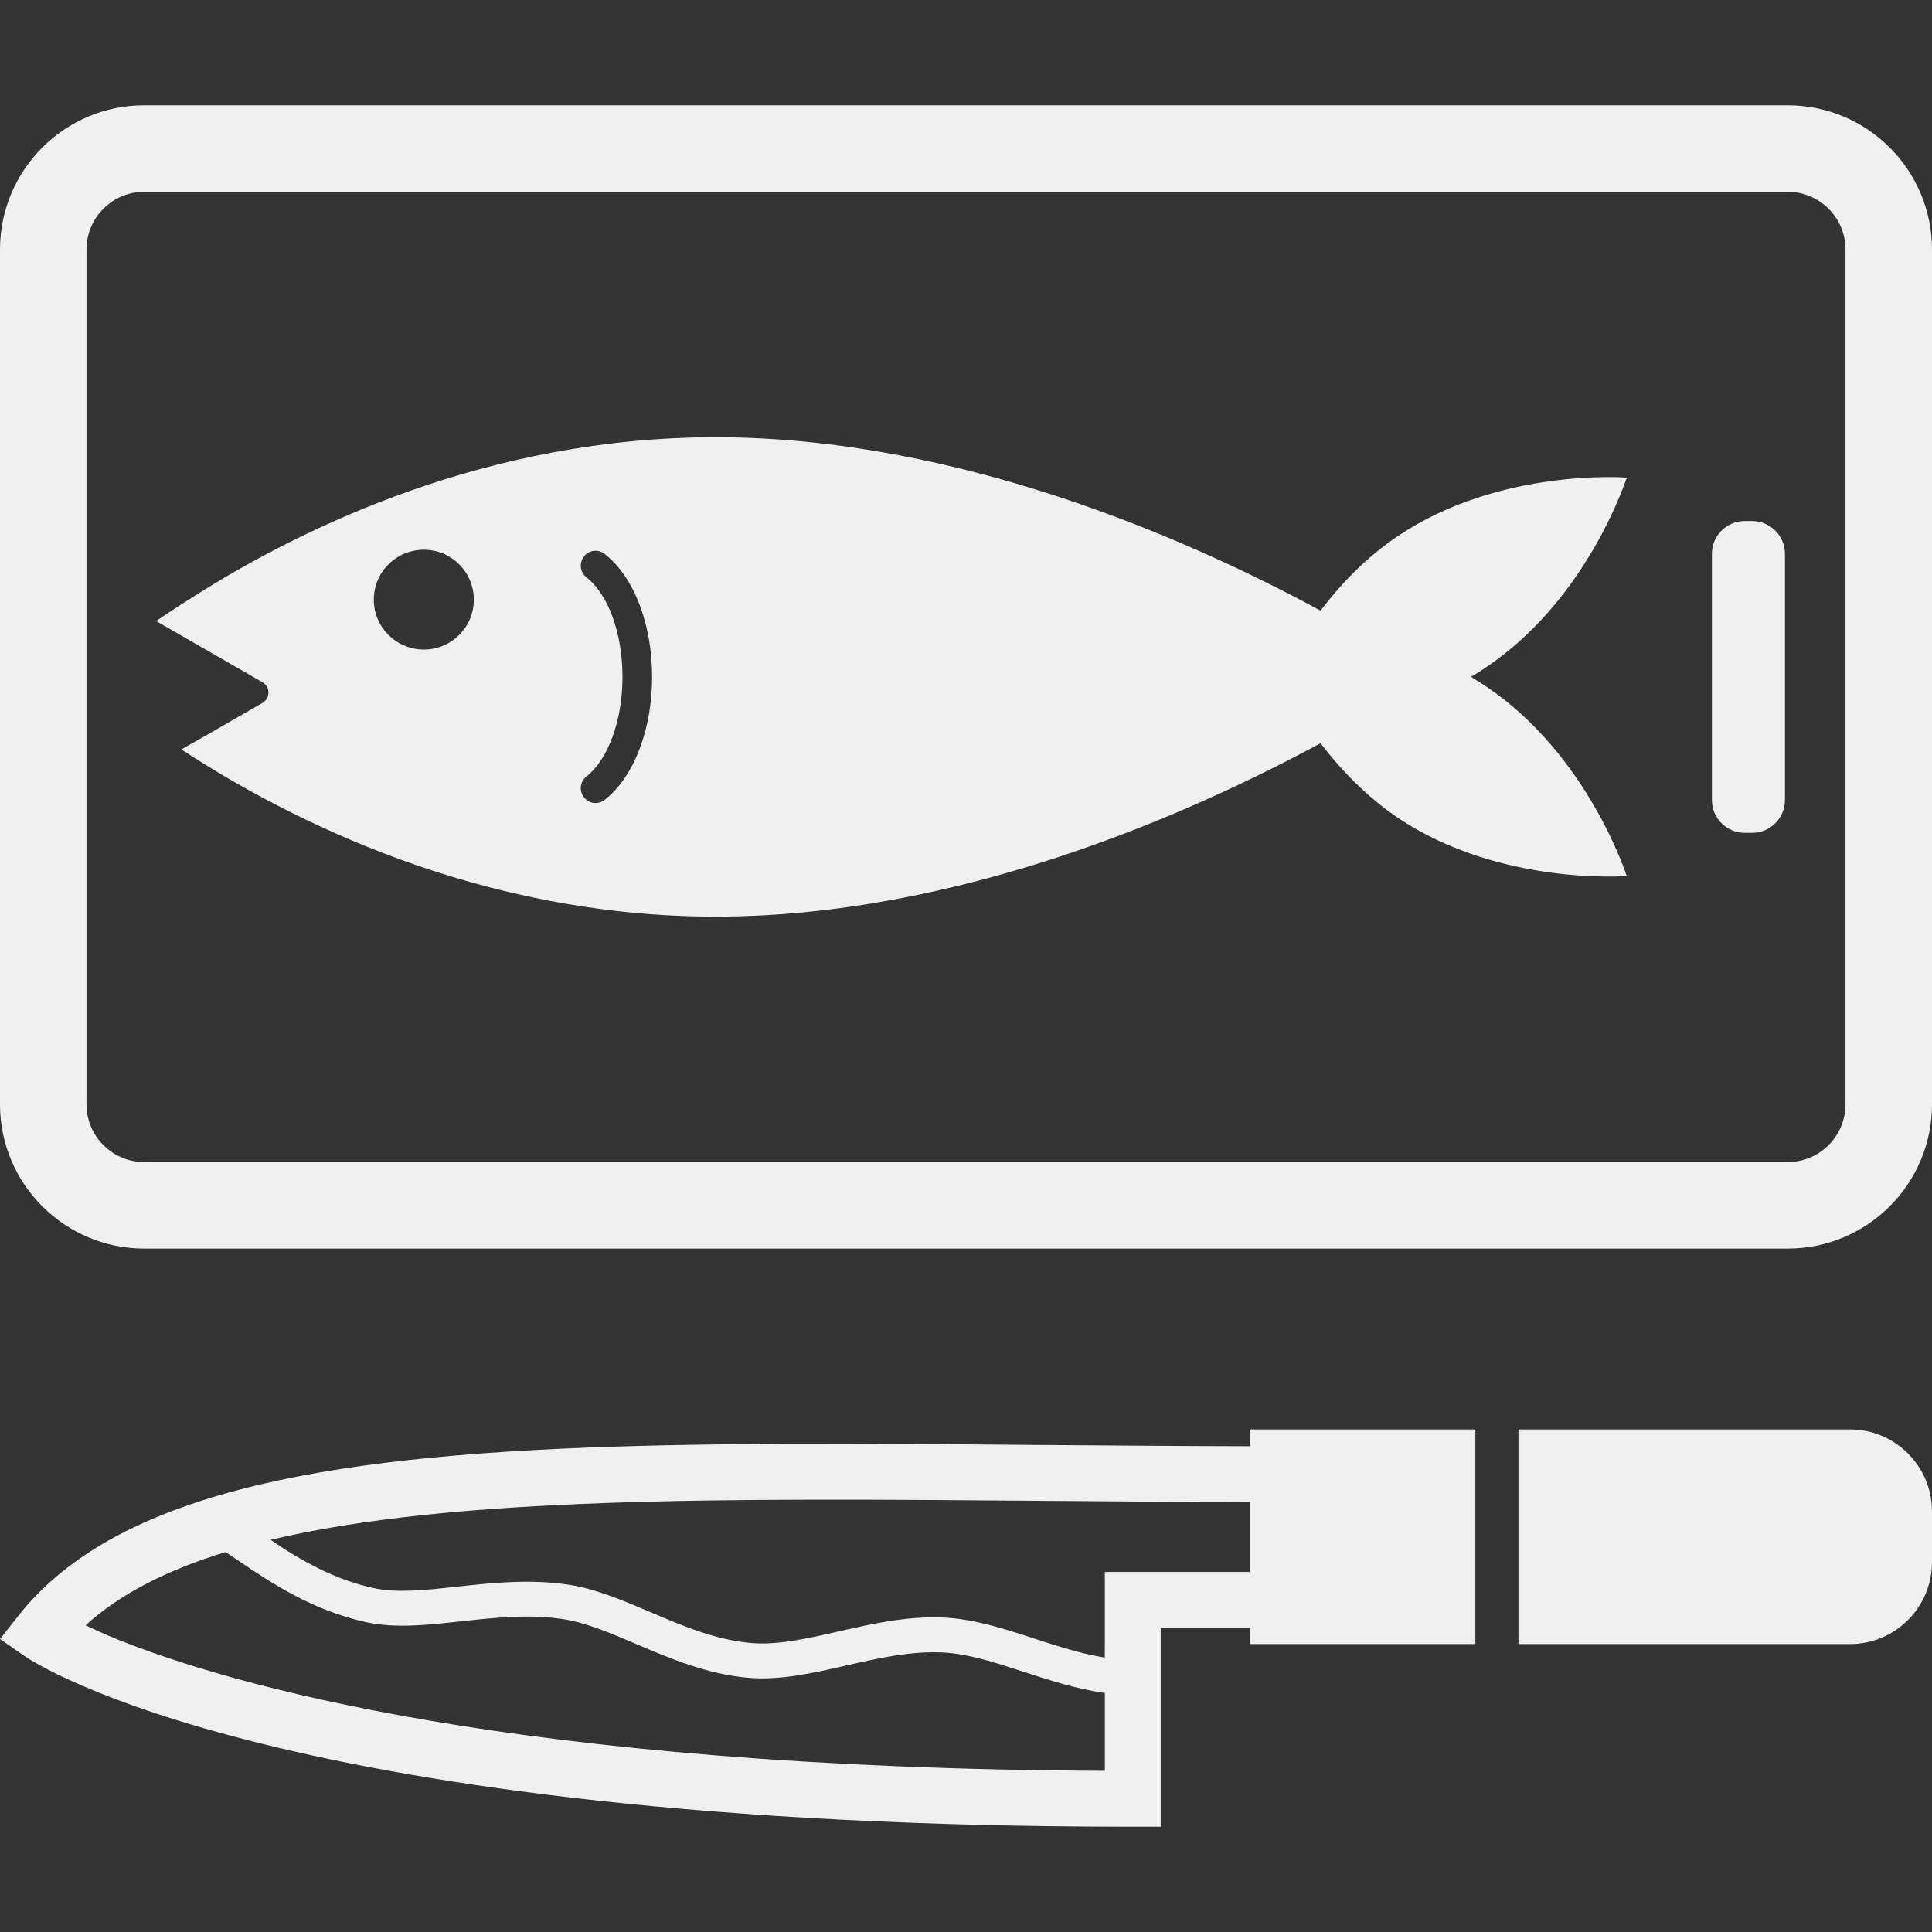 <!--?xml version="1.0" encoding="utf-8"?-->
<!-- Generator: Adobe Illustrator 18.1.1, SVG Export Plug-In . SVG Version: 6.00 Build 0)  -->

<svg version="1.1" id="_x31_0" xmlns="http://www.w3.org/2000/svg" xmlns:xlink="http://www.w3.org/1999/xlink" x="0px" y="0px" viewBox="0 0 512 512" style="width: 256px; height: 256px; opacity: 1;" xml:space="preserve">
<rect x="0" y="0" width="512" height="512" fill="#333333" stroke="none"/>
<style type="text/css">
	.st0{fill:#374149;}
</style>
<g>
	<path class="st0" d="M331.18,378.813v4.449c-18.946-0.042-37.352-0.187-55.207-0.328c-95.25-0.774-171.914-1.375-222.074,14.606
		c-0.031-0.016-0.062-0.031-0.098-0.043l-0.031,0.082c-21.274,6.797-37.801,16.558-48.89,30.602l-4.493,5.691l-0.297,0.355
		l0.008,0.004L0,434.359l6.473,4.489c2.664,1.847,67.855,45.25,293.722,45.25h7.398v-52.718h23.586v4.129l-0.004,0.027h0.004v0.16
		h59.812v-56.882H331.18z M22.68,430.726c9.152-8.378,21.691-14.683,37.094-19.422c1.09,0.722,2.214,1.481,3.382,2.27
		c8.629,5.832,19.367,13.086,33.754,16.293c7.734,1.722,16.206,0.793,25.175-0.187c8.684-0.954,17.665-1.942,26.778-0.649
		c6.195,0.879,12.797,3.691,19.782,6.672c8.785,3.746,18.738,7.992,29.629,8.926c8.465,0.726,16.949-1.203,25.938-3.246
		c8.32-1.891,16.922-3.848,25.41-3.477c6.805,0.297,14.012,2.648,21.645,5.137c6.934,2.262,14.051,4.574,21.527,5.613v20.63
		c-156.59-0.688-232.511-22.985-262.191-35.043C27.516,432.969,24.894,431.786,22.68,430.726z M292.793,416.582v19.609l-0.023,3.086
		c-6.289-1.02-12.539-3.043-18.633-5.027c-7.89-2.574-16.043-5.234-24.114-5.586c-9.73-0.426-18.949,1.672-27.863,3.699
		c-8.266,1.879-16.07,3.656-23.094,3.051c-9.418-0.809-18.25-4.574-26.793-8.219c-7.562-3.226-14.711-6.274-22.114-7.32
		c-10.262-1.454-20.262-0.356-29.086,0.61c-8.184,0.898-15.914,1.746-22.153,0.355c-9.308-2.074-16.859-6.106-23.57-10.344
		c-1.222-0.809-2.468-1.617-3.613-2.43c48.695-11.582,120.598-11.015,204.113-10.336c17.891,0.145,36.325,0.289,55.329,0.336v18.516
		H292.793z" style="fill: rgb(240, 240, 240);"></path>
	<path class="st0" d="M490.278,378.813h-87.879v56.374v0.348l0,0v0.16h87.879c11.976,0,21.722-9.746,21.722-21.722v-13.438
		C512,388.558,502.254,378.813,490.278,378.813z" style="fill: rgb(240, 240, 240);"></path>
	<path class="st0" d="M473.793,27.902H38.207C17.141,27.902,0,45.043,0,66.114v226.558c0,21.07,17.141,38.211,38.207,38.211h435.586
		c21.066,0,38.207-17.141,38.207-38.211V66.114C512,45.043,494.859,27.902,473.793,27.902z M22.926,66.114
		c0-8.43,6.859-15.286,15.282-15.286h435.586c8.422,0,15.282,6.856,15.282,15.286v226.558c0,8.43-6.859,15.285-15.282,15.285H38.207
		c-8.422,0-15.282-6.855-15.282-15.285V66.114z" style="fill: rgb(240, 240, 240);"></path>
	<path class="st0" d="M69.586,180.82c2.074,1.176,2.074,4.203,0,5.438l-14.679,8.473l-6.695,3.778
		c0.023,0.015,0.046,0.031,0.07,0.046l-0.157,0.09c28.578,18.714,79.012,44.27,141.496,44.27c64.446,0,125.641-27.18,160.329-45.954
		c5.378,7.008,12.105,14.066,20.511,19.782c27.066,18.102,60.633,15.41,60.633,15.41s-10.199-32.055-37.21-50.211
		c-0.938-0.625-1.899-1.211-2.856-1.801c-0.39-0.282-0.774-0.504-1.172-0.821c1.379-0.769,2.707-1.598,4.028-2.531
		c24.89-16.679,35.48-45.195,36.996-49.582c0.109-0.286,0.183-0.469,0.199-0.477h-0.039c0.015-0.046,0.054-0.156,0.054-0.156
		s-33.566-2.688-60.633,15.469c-8.406,5.66-15.133,12.718-20.511,19.781c-34.688-18.828-95.883-45.953-160.329-45.953
		c-60.144,0-109.046,23.652-138.125,42.098c-3.648,2.285-7.008,4.488-9.961,6.516l0.066,0.038c-0.047,0.031-0.102,0.066-0.149,0.102
		L69.586,180.82z M99.062,158.91c0-7.34,5.942-13.226,13.282-13.226c7.285,0,13.226,5.886,13.226,13.226
		s-5.942,13.226-13.226,13.226C105.004,172.137,99.062,166.25,99.062,158.91z M155.383,205.817
		c5.828-4.598,9.582-14.965,9.582-26.454c0-11.488-3.754-21.851-9.582-26.39c-1.684-1.348-1.962-3.813-0.618-5.492
		c1.289-1.738,3.754-2.02,5.492-0.676c7.734,6.054,12.555,18.55,12.555,32.558c0,14.012-4.821,26.508-12.555,32.618
		c-0.73,0.558-1.57,0.839-2.41,0.839c-1.176,0-2.298-0.503-3.082-1.515C153.422,209.625,153.699,207.16,155.383,205.817z" style="fill: rgb(240, 240, 240);"></path>
	<path class="st0" d="M462.34,220.707h2.019c4.77,0,8.668-3.898,8.668-8.664v-65.301c0-4.766-3.898-8.664-8.668-8.664h-2.019
		c-4.766,0-8.668,3.898-8.668,8.664v65.301C453.672,216.809,457.574,220.707,462.34,220.707z" style="fill: rgb(240, 240, 240);"></path>
</g>
</svg>

